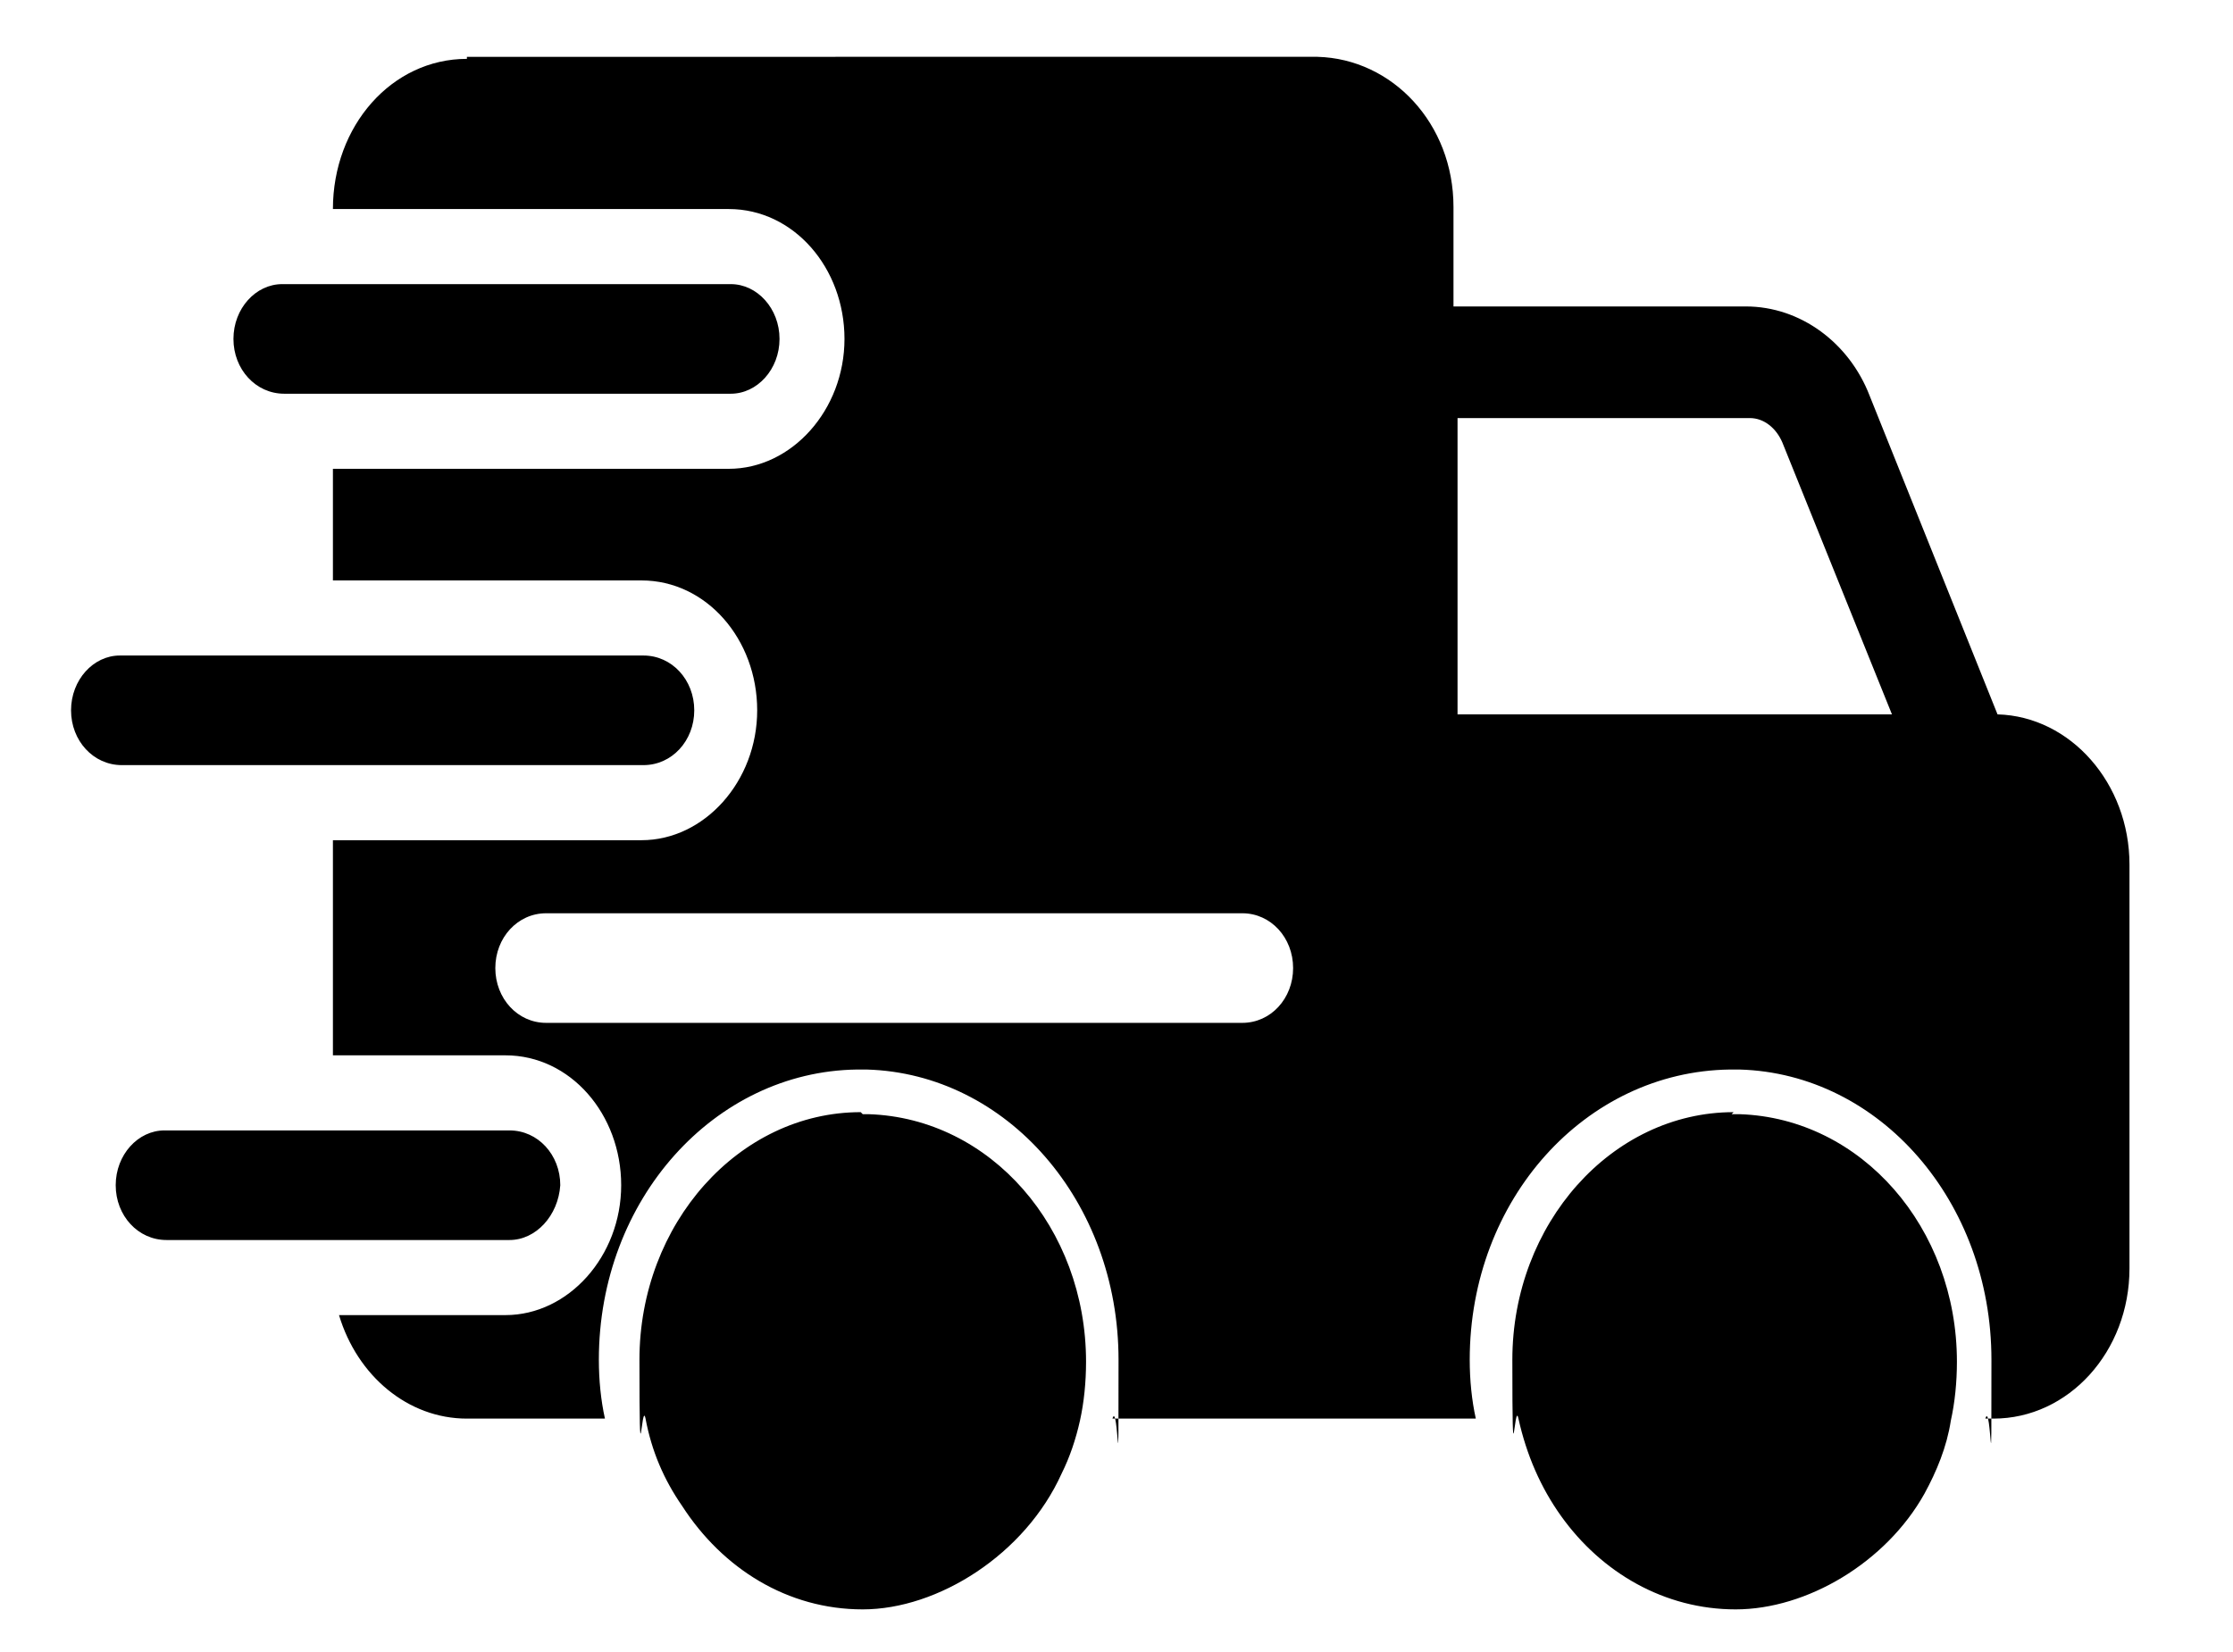 <?xml version="1.0" encoding="UTF-8"?>
<svg id="Layer_1" data-name="Layer 1" xmlns="http://www.w3.org/2000/svg" version="1.1" viewBox="0 0 110 81.4">
  <defs>
    <style>
      .cls-1 {
        fill: #000;
        stroke-width: 0px;
      }
    </style>
  </defs>
  <path class="cls-1" d="M13.9,14h0c-1.3,0-2.4,1.2-2.4,2.7s1.1,2.7,2.5,2.7h22c1.3,0,2.4-1.2,2.4-2.7s-1.1-2.7-2.4-2.7H13.9ZM86.2,20.6h0c.7,0,1.3.5,1.6,1.2l5.4,13.4h-21.4v-14.6h14.4ZM5.9,32.3h0c-1.3,0-2.4,1.2-2.4,2.7s1.1,2.7,2.5,2.7h25.7c1.4,0,2.5-1.2,2.5-2.7s-1.1-2.7-2.5-2.7H5.9ZM26.9,45h0s34.3,0,34.3,0c1.4,0,2.5,1.2,2.5,2.7s-1.1,2.7-2.5,2.7H26.9c-1.4,0-2.5-1.2-2.5-2.7s1.1-2.7,2.5-2.7h0s0,0,0,0ZM8.1,55.7h0c-1.3,0-2.4,1.2-2.4,2.7s1.1,2.7,2.5,2.7h16.9c1.3,0,2.4-1.2,2.5-2.7,0-1.5-1.1-2.7-2.5-2.7H8.1ZM23,2.9c-3.7,0-6.6,3.3-6.6,7.4h0c0,0,19.5,0,19.5,0h0s0,0,0,0c3.2,0,5.7,2.9,5.7,6.4s-2.6,6.4-5.7,6.4h0s-19.5,0-19.5,0v5.5h15.2c3.2,0,5.7,2.9,5.7,6.4s-2.6,6.4-5.7,6.4h-15.2s0,10.6,0,10.6h8.5c3.2,0,5.7,2.9,5.7,6.4s-2.6,6.4-5.7,6.4h-8.2c.9,3,3.4,5.1,6.3,5.1h6.8c-.2-.9-.3-1.9-.3-2.9,0-7.9,5.7-14.2,12.7-14.3.1,0,.1,0,.1,0,.1,0,.2,0,.4,0,6.9.2,12.4,6.5,12.4,14.3s0,1.9-.3,2.9h0s17.9,0,17.9,0c-.2-.9-.3-1.9-.3-2.9,0-7.9,5.7-14.2,12.8-14.3.1,0,.1,0,.1,0,.1,0,.2,0,.4,0,6.9.2,12.4,6.5,12.4,14.3s0,1.9-.3,2.9h.4c3.7,0,6.7-3.3,6.7-7.4v-19.9c0-4-2.9-7.3-6.5-7.4h0l-6.3-15.7c-1-2.6-3.4-4.4-6.1-4.4h-14.4v-4.9c0-4.1-3-7.3-6.7-7.4H23ZM42.4,54.8h0c-6,0-10.9,5.5-10.9,12.2s.1,1.9.3,2.9h0c.3,1.6.9,3,1.8,4.3h0c2,3.1,5.2,5.1,8.9,5.1s8-2.7,9.8-6.7c.4-.8.7-1.7.9-2.6h0c.2-.9.3-1.9.3-2.9,0-6.6-4.7-12-10.7-12.2-.1,0-.2,0-.3,0h0ZM85.4,54.8c-6,0-10.9,5.5-10.9,12.2s.1,1.9.3,2.9h0c.4,1.8,1.1,3.4,2.1,4.8h0c2,2.8,5.1,4.6,8.6,4.6s7.4-2.3,9.3-5.7h0c.6-1.1,1.1-2.3,1.3-3.6h0c.2-.9.3-1.9.3-2.9,0-6.6-4.7-12-10.7-12.2h-.4Z"/>
</svg>